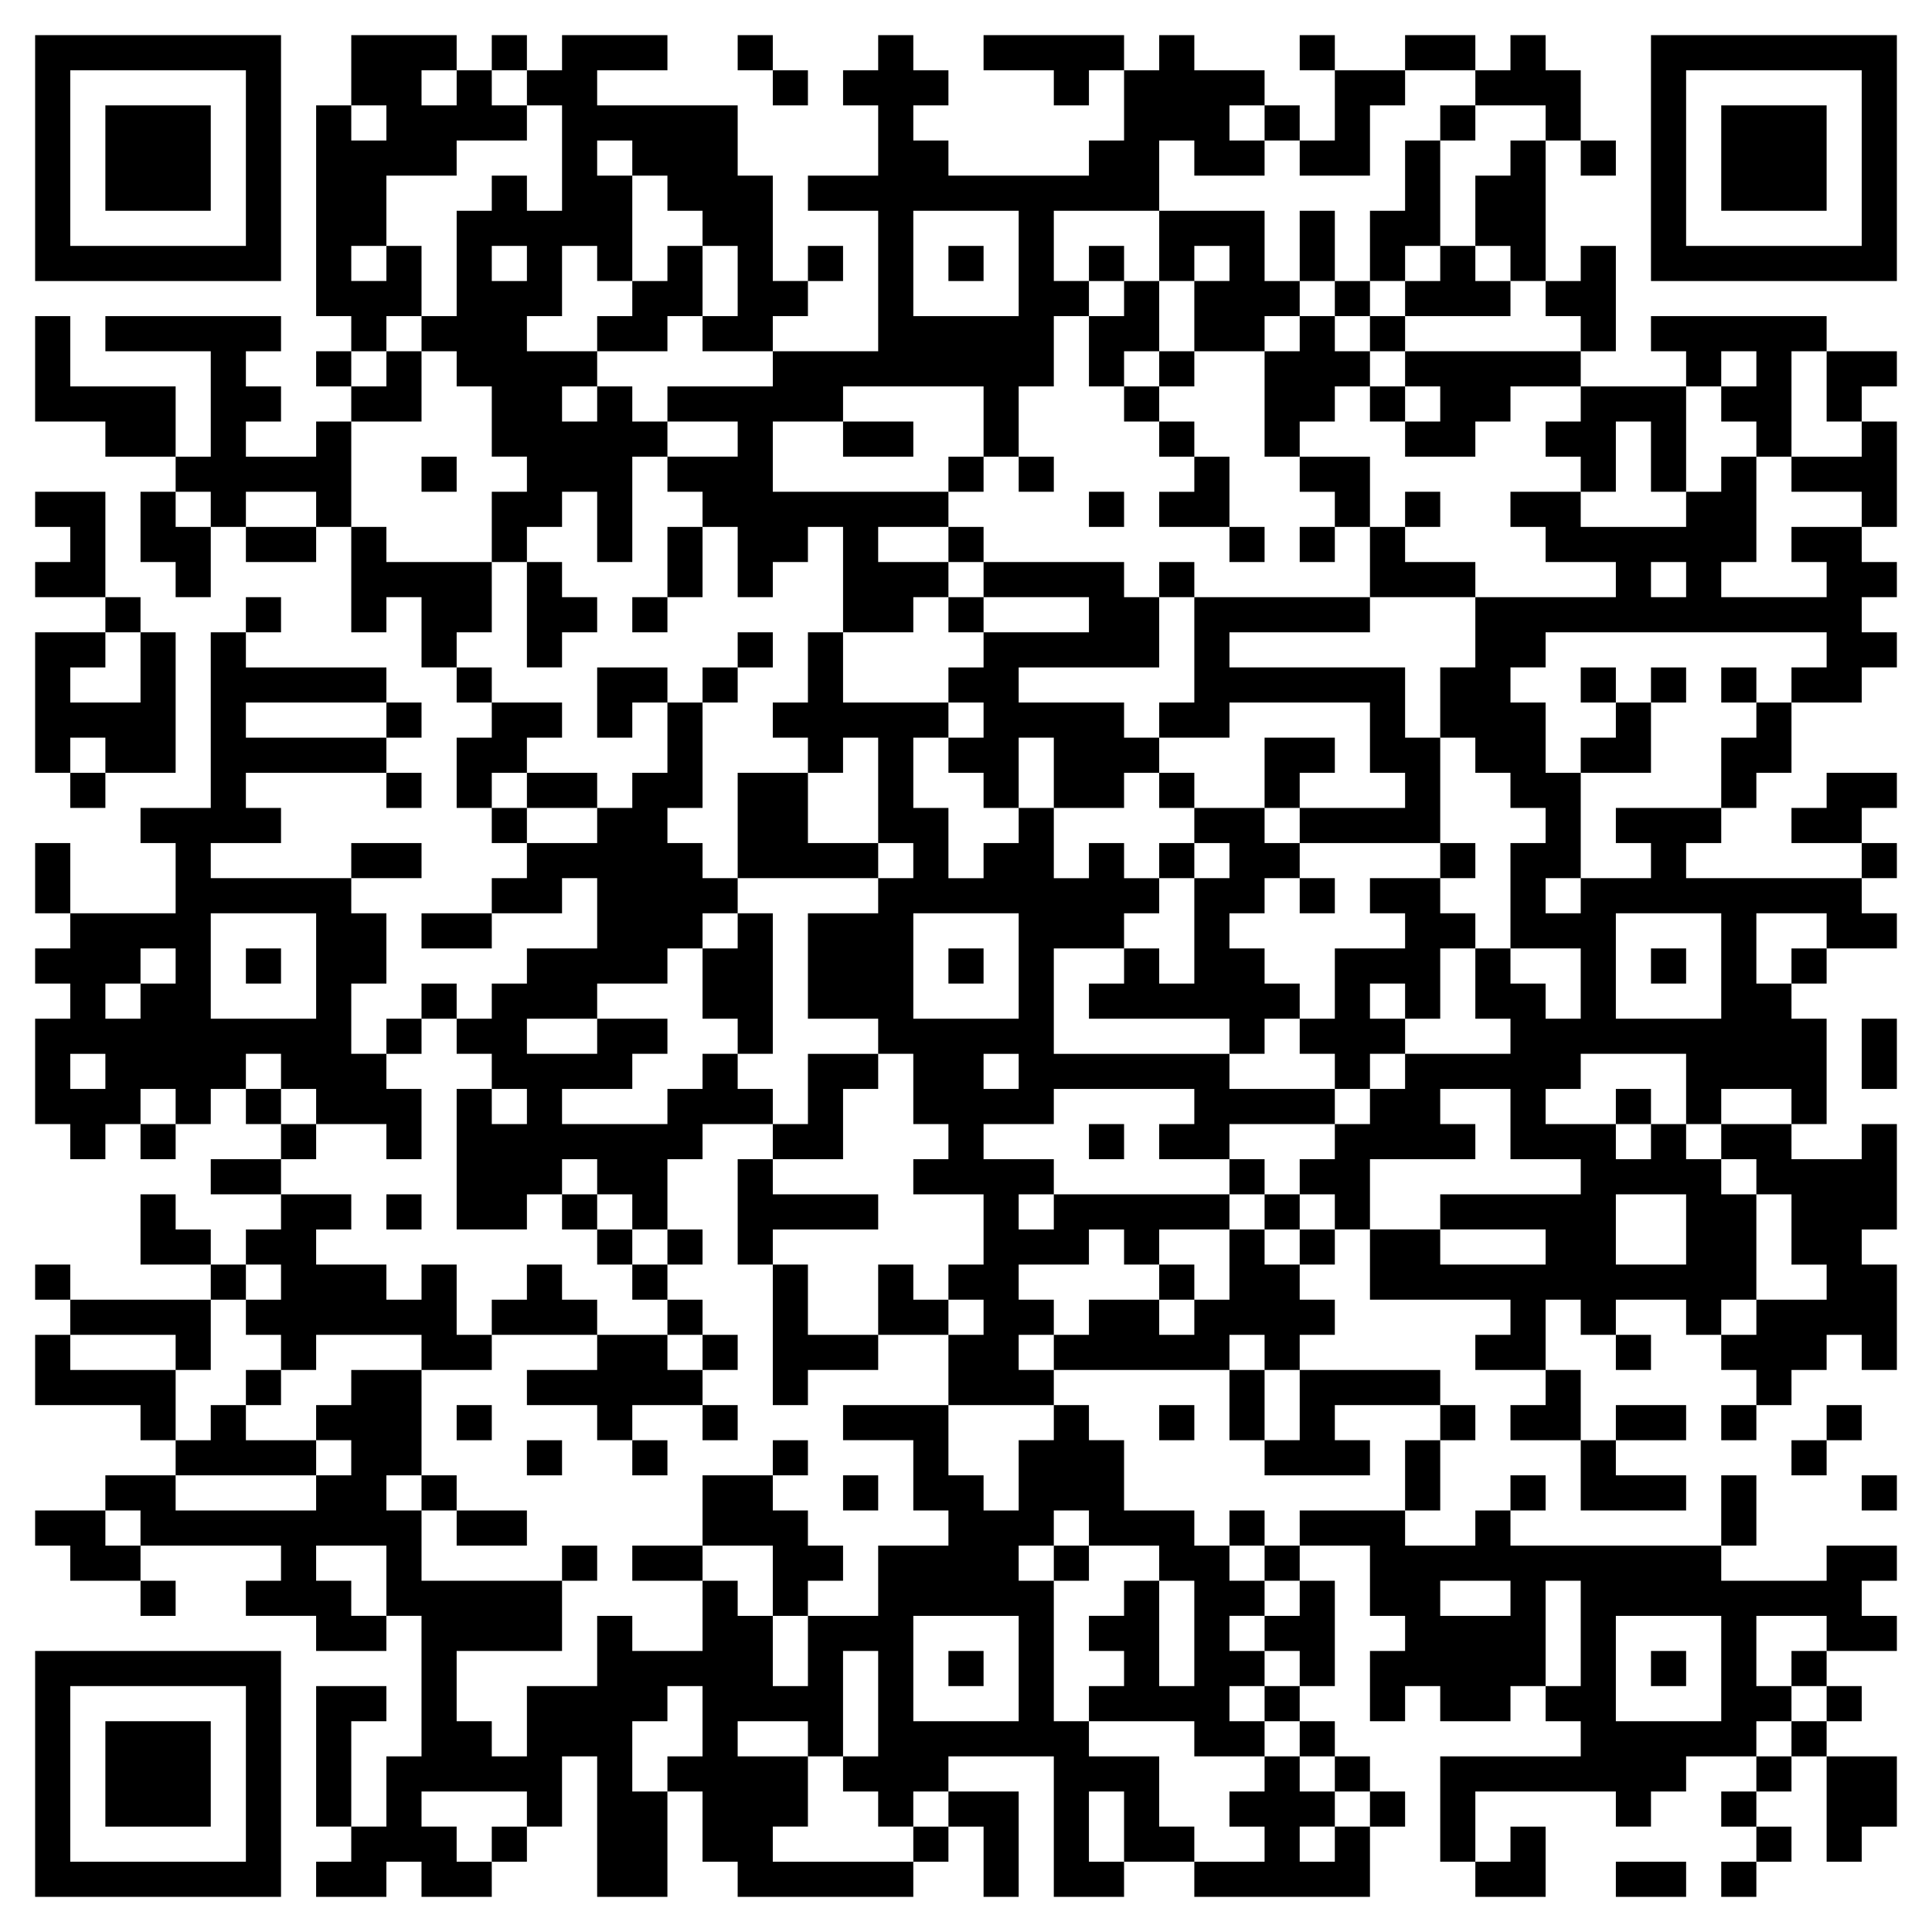 <svg xmlns="http://www.w3.org/2000/svg" viewBox="0 0 55 55"><path d="M1 1h7v7h-7zM10 1h3v1h-1v1h1v-1h1v1h1v1h-2v1h-2v2h-1v1h1v-1h1v2h-1v1h-1v-1h-1v-6h1v1h1v-1h-1zM14 1h1v1h-1zM16 1h3v1h-2v1h4v2h1v3h1v1h-1v1h-2v-1h1v-2h-1v-1h-1v-1h-1v-1h-1v1h1v3h-1v-1h-1v2h-1v1h2v1h-1v1h1v-1h1v1h1v1h-1v3h-1v-2h-1v1h-1v1h-1v-2h1v-1h-1v-2h-1v-1h-1v-1h1v-3h1v-1h1v1h1v-3h-1v-1h1zM21 1h1v1h-1zM25 1h1v1h1v1h-1v1h1v1h4v-1h1v-2h1v-1h1v1h2v1h-1v1h1v1h-2v-1h-1v2h-3v2h1v1h-1v2h-1v2h-1v-2h-4v1h-2v2h5v1h-2v1h2v1h-1v1h-2v-3h-1v1h-1v1h-1v-2h-1v-1h-1v-1h2v-1h-2v-1h3v-1h3v-4h-2v-1h2v-2h-1v-1h1zM28 1h4v1h-1v1h-1v-1h-2zM37 1h1v1h-1zM40 1h2v1h-2zM43 1h1v1h1v2h-1v-1h-2v-1h1zM47 1h7v7h-7zM2 2v5h5v-5zM22 2h1v1h-1zM38 2h2v1h-1v2h-2v-1h1zM48 2v5h5v-5zM3 3h3v3h-3zM36 3h1v1h-1zM41 3h1v1h-1zM49 3h3v3h-3zM40 4h1v3h-1v1h-1v-2h1zM43 4h1v4h-1v-1h-1v-2h1zM45 4h1v1h-1zM26 6v3h3v-3zM33 6h3v2h1v1h-1v1h-2v-2h1v-1h-1v1h-1zM37 6h1v2h-1zM14 7v1h1v-1zM19 7h1v2h-1v1h-2v-1h1v-1h1zM23 7h1v1h-1zM27 7h1v1h-1zM31 7h1v1h-1zM41 7h1v1h1v1h-3v-1h1zM45 7h1v3h-1v-1h-1v-1h1zM32 8h1v2h-1v1h-1v-2h1zM38 8h1v1h-1zM1 9h1v2h3v2h-2v-1h-2zM3 9h5v1h-1v1h1v1h-1v1h2v-1h1v3h-1v-1h-2v1h-1v-1h-1v-1h1v-3h-3zM37 9h1v1h1v1h-1v1h-1v1h-1v-3h1zM39 9h1v1h-1zM47 9h5v1h-1v3h-1v-1h-1v-1h1v-1h-1v1h-1v-1h-1zM9 10h1v1h-1zM11 10h1v2h-2v-1h1zM33 10h1v1h-1zM40 10h5v1h-2v1h-1v1h-2v-1h1v-1h-1zM52 10h2v1h-1v1h-1zM32 11h1v1h-1zM39 11h1v1h-1zM45 11h3v3h-1v-2h-1v2h-1v-1h-1v-1h1zM24 12h2v1h-2zM33 12h1v1h-1zM53 12h1v3h-1v-1h-2v-1h2zM12 13h1v1h-1zM27 13h1v1h-1zM29 13h1v1h-1zM34 13h1v2h-2v-1h1zM37 13h2v2h-1v-1h-1zM49 13h1v3h-1v1h3v-1h-1v-1h2v1h1v1h-1v1h1v1h-1v1h-2v-1h1v-1h-8v1h-1v1h1v2h1v3h-1v1h1v-1h2v-1h-1v-1h3v1h-1v1h5v1h1v1h-2v-1h-2v2h1v1h1v3h-1v-1h-2v1h-1v-2h-3v1h-1v1h2v1h1v-1h1v1h1v1h1v3h-1v1h-1v-1h-2v1h-1v-1h-1v2h-2v-1h1v-1h-4v-2h2v1h3v-1h-3v-1h4v-1h-2v-2h-2v1h1v1h-3v2h-1v-1h-1v-1h1v-1h1v-1h1v-1h3v-1h-1v-2h1v1h1v1h1v-2h-2v-3h1v-1h-1v-1h-1v-1h-1v-2h1v-2h4v-1h-2v-1h-1v-1h2v1h3v-1h1zM1 14h2v3h-2v-1h1v-1h-1zM4 14h1v1h1v2h-1v-1h-1zM31 14h1v1h-1zM40 14h1v1h-1zM7 15h2v1h-2zM10 15h1v1h3v2h-1v1h-1v-2h-1v1h-1zM19 15h1v2h-1zM27 15h1v1h-1zM35 15h1v1h-1zM37 15h1v1h-1zM39 15h1v1h2v1h-3zM15 16h1v1h1v1h-1v1h-1zM28 16h4v1h1v2h-4v1h3v1h1v1h-1v1h-2v-2h-1v2h-1v-1h-1v-1h1v-1h-1v-1h1v-1h3v-1h-3zM33 16h1v1h-1zM47 16v1h1v-1zM3 17h1v1h-1zM7 17h1v1h-1zM18 17h1v1h-1zM27 17h1v1h-1zM34 17h5v1h-4v1h5v2h1v3h-4v-1h3v-1h-1v-2h-4v1h-2v-1h1zM1 18h2v1h-1v1h2v-2h1v4h-2v-1h-1v1h-1zM6 18h1v1h4v1h-4v1h4v1h-4v1h1v1h-2v1h4v1h1v2h-1v2h1v1h1v2h-1v-1h-2v-1h-1v-1h-1v1h-1v1h-1v-1h-1v1h-1v1h-1v-1h-1v-3h1v-1h-1v-1h1v-1h3v-2h-1v-1h2zM21 18h1v1h-1zM23 18h1v2h3v1h-1v2h1v2h1v-1h1v-1h1v2h1v-1h1v1h1v1h-1v1h-2v3h5v1h3v1h-3v1h-2v-1h1v-1h-4v1h-2v1h2v1h-1v1h1v-1h5v1h-2v1h-1v-1h-1v1h-2v1h1v1h-1v1h1v1h-3v-2h1v-1h-1v-1h1v-2h-2v-1h1v-1h-1v-2h-1v-1h-2v-3h2v-1h1v-1h-1v-3h-1v1h-1v-1h-1v-1h1zM13 19h1v1h-1zM17 19h2v1h-1v1h-1zM20 19h1v1h-1zM45 19h1v1h-1zM47 19h1v1h-1zM49 19h1v1h-1zM11 20h1v1h-1zM14 20h2v1h-1v1h-1v1h-1v-2h1zM19 20h1v3h-1v1h1v1h1v1h-1v1h-1v1h-2v1h-2v1h2v-1h2v1h-1v1h-2v1h3v-1h1v-1h1v1h1v1h-2v1h-1v2h-1v-1h-1v-1h-1v1h-1v1h-2v-4h1v1h1v-1h-1v-1h-1v-1h1v-1h1v-1h2v-2h-1v1h-2v-1h1v-1h2v-1h1v-1h1zM46 20h1v2h-2v-1h1zM50 20h1v2h-1v1h-1v-2h1zM36 21h2v1h-1v1h-1zM2 22h1v1h-1zM11 22h1v1h-1zM15 22h2v1h-2zM21 22h2v2h2v1h-4zM33 22h1v1h-1zM52 22h2v1h-1v1h-2v-1h1zM14 23h1v1h-1zM34 23h2v1h1v1h-1v1h-1v1h1v1h1v1h-1v1h-1v-1h-4v-1h1v-1h1v1h1v-3h1v-1h-1zM1 24h1v2h-1zM10 24h2v1h-2zM33 24h1v1h-1zM41 24h1v1h-1zM53 24h1v1h-1zM37 25h1v1h-1zM39 25h2v1h1v1h-1v2h-1v-1h-1v1h1v1h-1v1h-1v-1h-1v-1h1v-2h2v-1h-1zM6 26v3h3v-3zM12 26h2v1h-2zM21 26h1v4h-1v-1h-1v-2h1zM26 26v3h3v-3zM46 26v3h3v-3zM4 27v1h-1v1h1v-1h1v-1zM7 27h1v1h-1zM27 27h1v1h-1zM47 27h1v1h-1zM51 27h1v1h-1zM12 28h1v1h-1zM11 29h1v1h-1zM53 29h1v2h-1zM2 30v1h1v-1zM23 30h2v1h-1v2h-2v-1h1zM28 30v1h1v-1zM7 31h1v1h-1zM46 31h1v1h-1zM4 32h1v1h-1zM8 32h1v1h-1zM31 32h1v1h-1zM49 32h2v1h2v-1h1v3h-1v1h1v3h-1v-1h-1v1h-1v1h-1v-1h-1v-1h1v-1h2v-1h-1v-2h-1v-1h-1zM6 33h2v1h-2zM21 33h1v1h3v1h-3v1h-1zM35 33h1v1h-1zM4 34h1v1h1v1h-2zM8 34h2v1h-1v1h2v1h1v-1h1v2h1v1h-2v-1h-3v1h-1v-1h-1v-1h1v-1h-1v-1h1zM11 34h1v1h-1zM16 34h1v1h-1zM36 34h1v1h-1zM46 34v2h2v-2zM17 35h1v1h-1zM19 35h1v1h-1zM35 35h1v1h1v1h1v1h-1v1h-1v-1h-1v1h-5v-1h1v-1h2v1h1v-1h1zM37 35h1v1h-1zM1 36h1v1h-1zM6 36h1v1h-1zM15 36h1v1h1v1h-3v-1h1zM18 36h1v1h-1zM22 36h1v2h2v1h-2v1h-1zM25 36h1v1h1v1h-2zM33 36h1v1h-1zM2 37h4v2h-1v-1h-3zM19 37h1v1h-1zM1 38h1v1h3v2h-1v-1h-3zM17 38h2v1h1v1h-2v1h-1v-1h-2v-1h2zM20 38h1v1h-1zM46 38h1v1h-1zM7 39h1v1h-1zM10 39h2v3h-1v1h1v2h4v2h-3v2h1v1h1v-2h2v-2h1v1h2v-2h1v1h1v2h1v-2h2v-2h2v-1h-1v-2h-2v-1h3v2h1v1h1v-2h1v-1h1v1h1v2h2v1h1v1h1v1h-1v1h1v1h-1v1h1v1h-2v-1h-3v-1h1v-1h-1v-1h1v-1h1v3h1v-3h-1v-1h-2v-1h-1v1h-1v1h1v4h1v1h2v2h1v1h-2v-2h-1v2h1v1h-2v-4h-3v1h-1v1h-1v-1h-1v-1h1v-3h-1v3h-1v-1h-2v1h2v2h-1v1h4v1h-5v-1h-1v-2h-1v-1h1v-2h-1v1h-1v2h1v3h-2v-4h-1v2h-1v-1h-3v1h1v1h1v1h-2v-1h-1v1h-2v-1h1v-1h1v-2h1v-4h-1v-2h-2v1h1v1h1v1h-2v-1h-2v-1h1v-1h-4v-1h-1v-1h2v1h4v-1h1v-1h-1v-1h1zM35 39h1v2h-1zM37 39h4v1h-3v1h1v1h-3v-1h1zM44 39h1v2h-2v-1h1zM6 40h1v1h2v1h-4v-1h1zM13 40h1v1h-1zM20 40h1v1h-1zM33 40h1v1h-1zM41 40h1v1h-1zM46 40h2v1h-2zM49 40h1v1h-1zM52 40h1v1h-1zM15 41h1v1h-1zM18 41h1v1h-1zM22 41h1v1h-1zM40 41h1v2h-1zM45 41h1v1h2v1h-3zM51 41h1v1h-1zM12 42h1v1h-1zM20 42h2v1h1v1h1v1h-1v1h-1v-2h-2zM24 42h1v1h-1zM43 42h1v1h-1zM49 42h1v2h-1zM53 42h1v1h-1zM1 43h2v1h1v1h-2v-1h-1zM13 43h2v1h-2zM35 43h1v1h-1zM37 43h3v1h2v-1h1v1h6v1h3v-1h2v1h-1v1h1v1h-2v-1h-2v2h1v1h-1v1h-2v1h-1v1h-1v-1h-4v2h-1v-3h4v-1h-1v-1h1v-3h-1v3h-1v1h-2v-1h-1v1h-1v-2h1v-1h-1v-2h-2zM16 44h1v1h-1zM18 44h2v1h-2zM30 44h1v1h-1zM36 44h1v1h-1zM4 45h1v1h-1zM37 45h1v3h-1v-1h-1v-1h1zM41 45v1h2v-1zM26 46v3h3v-3zM46 46v3h3v-3zM1 47h7v7h-7zM27 47h1v1h-1zM47 47h1v1h-1zM51 47h1v1h-1zM2 48v5h5v-5zM9 48h2v1h-1v3h-1zM36 48h1v1h-1zM52 48h1v1h-1zM3 49h3v3h-3zM37 49h1v1h-1zM51 49h1v1h-1zM36 50h1v1h1v1h-1v1h1v-1h1v2h-5v-1h2v-1h-1v-1h1zM38 50h1v1h-1zM50 50h1v1h-1zM52 50h2v2h-1v1h-1zM27 51h2v3h-1v-2h-1zM39 51h1v1h-1zM49 51h1v1h-1zM14 52h1v1h-1zM26 52h1v1h-1zM43 52h1v2h-2v-1h1zM50 52h1v1h-1zM46 53h2v1h-2zM49 53h1v1h-1z"/></svg>